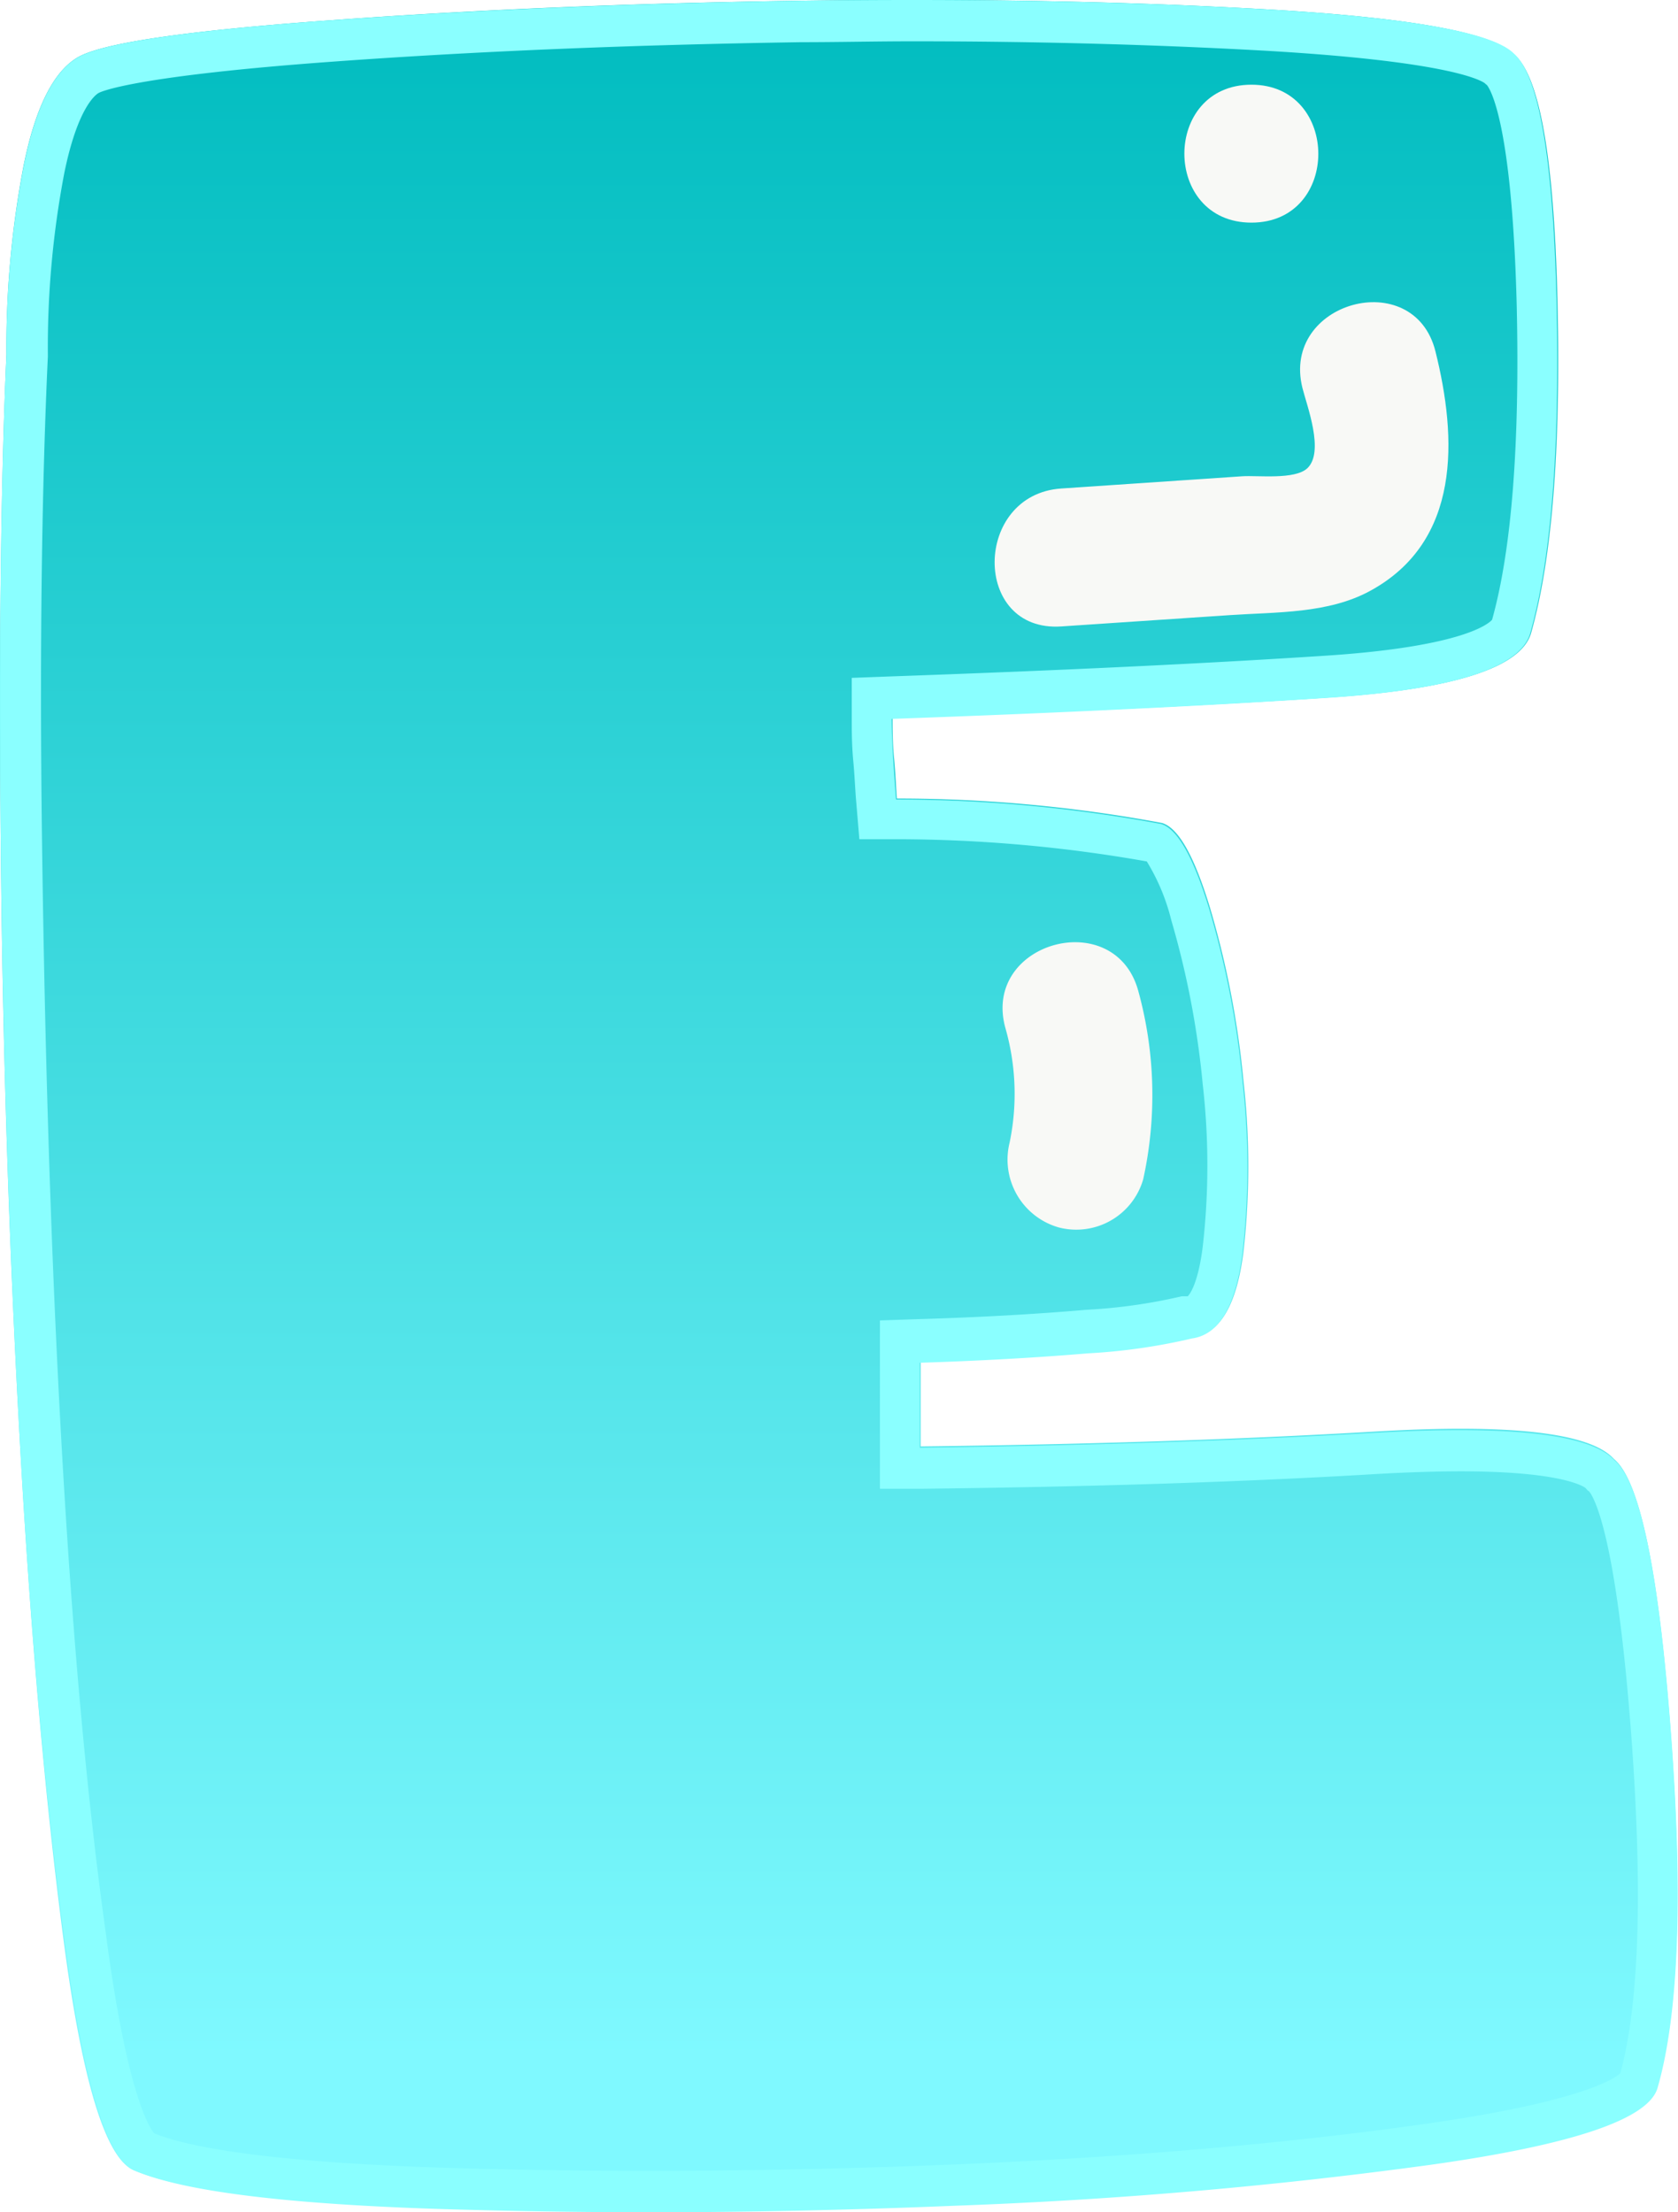 <svg xmlns="http://www.w3.org/2000/svg" xmlns:xlink="http://www.w3.org/1999/xlink" viewBox="0 0 112.55 148.36"><defs><style>.cls-1{mask:url(#mask);filter:url(#luminosity-noclip-2);}.cls-2{mix-blend-mode:multiply;fill:url(#linear-gradient);}.cls-3{fill:url(#linear-gradient-2);}.cls-4{mask:url(#mask-2);}.cls-5{fill:url(#linear-gradient-3);}.cls-6{fill:#8affff;}.cls-7{fill:#f8f9f6;}.cls-8{filter:url(#luminosity-noclip);}</style><filter id="luminosity-noclip" x="11.1" y="-10940.31" width="90.35" height="32766" filterUnits="userSpaceOnUse" color-interpolation-filters="sRGB"><feFlood flood-color="#fff" result="bg"/><feBlend in="SourceGraphic" in2="bg"/></filter><mask id="mask" x="11.1" y="-10940.31" width="90.35" height="32766" maskUnits="userSpaceOnUse"><g class="cls-8"/></mask><linearGradient id="linear-gradient" x1="56.27" y1="131.71" x2="56.27" y2="5.55" gradientUnits="userSpaceOnUse"><stop offset="0" stop-color="#fff"/><stop offset="0.54"/><stop offset="0.58" stop-color="#080808"/><stop offset="0.64" stop-color="#1c1c1c"/><stop offset="0.71" stop-color="#3f3f3f"/><stop offset="0.79" stop-color="#6e6e6e"/><stop offset="0.89" stop-color="#ababab"/><stop offset="0.99" stop-color="#f4f4f4"/><stop offset="1" stop-color="#fff"/></linearGradient><linearGradient id="linear-gradient-2" x1="56.27" y1="148.36" x2="56.27" gradientUnits="userSpaceOnUse"><stop offset="0.07" stop-color="#7ff9ff"/><stop offset="1" stop-color="#00bcbf"/></linearGradient><filter id="luminosity-noclip-2" x="11.1" y="5.55" width="90.35" height="126.16" filterUnits="userSpaceOnUse" color-interpolation-filters="sRGB"><feFlood flood-color="#fff" result="bg"/><feBlend in="SourceGraphic" in2="bg"/></filter><mask id="mask-2" x="11.1" y="5.55" width="90.35" height="126.16" maskUnits="userSpaceOnUse"><g class="cls-1"><path class="cls-2" d="M43.42,131.71c-4.35,0-8.69-.07-12.89-.19a119.84,119.84,0,0,1-14-1c-.36-1.57-.81-4-1.27-7.53-1.22-9.32-2.18-20.42-2.87-33s-1.12-25.8-1.24-39,0-24,.37-32.2c0-.17,0-.34,0-.51a54.74,54.74,0,0,1,.9-10.31c2-.28,5.27-.66,10.56-1,9.46-.69,19.84-1.12,30.86-1.28q3.74,0,7.35,0c8.19,0,16,.21,23.17.62,4,.23,6.73.5,8.52.75.2,1.72.4,4.31.49,8.14a97.72,97.72,0,0,1-.55,14.6c-1.08.16-2.53.32-4.45.45-8.19.54-17.91,1-28.89,1.38a11.11,11.11,0,0,0-10.72,11.1c0,1,0,2.15.12,3.4s.14,2.09.21,2.94A11.1,11.1,0,0,0,60,59.09c4.17.08,7.83.3,10.93.66A51.42,51.42,0,0,1,72.36,68a43.33,43.33,0,0,1,.22,6l-.56,0c-3.19.27-6.78.47-10.66.59a11.1,11.1,0,0,0-10.75,11.1v5.7a11.1,11.1,0,0,0,11.1,11.1h.12c11.41-.13,21.86-.46,31.05-1,1.85-.1,3.54-.16,5-.16.78,0,1.45,0,2,0,.35,2,.76,5.19,1.13,10.16a96.43,96.43,0,0,1,.17,15.77c-1.48.35-3.65.78-6.76,1.22-9,1.29-19.41,2.19-30.78,2.65C56.78,131.56,50,131.71,43.42,131.71Zm28.81-54"/></g></mask><linearGradient id="linear-gradient-3" x1="56.27" y1="131.71" x2="56.27" y2="5.55" xlink:href="#linear-gradient-2"/></defs><title>E</title><g id="Layer_2" data-name="Layer 2"><g id="objects"><path class="cls-3" d="M61.71,97q16.91-.2,30.54-1t16,1.84q2.61,2.13,3.82,18.46t-.92,23.68q-1,3.09-15.17,5.12a319.87,319.87,0,0,1-31.9,2.75q-17.69.72-33.92.24T9,145.55Q6.13,144.39,4.25,130T1.3,96.12Q.23,76.74.05,56.59T.43,23.78A64.72,64.72,0,0,1,1.59,11.07q1.17-5.74,3.58-7.2t17-2.51Q36.78.29,53.69.05T85,.63q14.4.83,16.53,3,2.61,2.13,2.94,16.77t-1.78,22.08q-1.06,3.48-13.58,4.3T59.87,48.14c0,.77,0,1.67.1,2.7s.13,1.93.19,2.71a96.94,96.94,0,0,1,17.78,1.64q1.65.48,3.24,5.75a61.07,61.07,0,0,1,2.22,11.5,51.07,51.07,0,0,1,0,11.55c-.46,3.55-1.58,5.45-3.39,5.7a39.77,39.77,0,0,1-7,1q-5.09.44-11.26.63V97Z"/><g class="cls-4"><path class="cls-5" d="M43.42,131.71c-4.35,0-8.69-.07-12.89-.19a119.84,119.84,0,0,1-14-1c-.36-1.57-.81-4-1.27-7.53-1.22-9.32-2.18-20.42-2.87-33s-1.12-25.8-1.24-39,0-24,.37-32.2c0-.17,0-.34,0-.51a54.74,54.74,0,0,1,.9-10.31c2-.28,5.27-.66,10.56-1,9.46-.69,19.84-1.12,30.86-1.28q3.74,0,7.35,0c8.19,0,16,.21,23.17.62,4,.23,6.73.5,8.52.75.2,1.72.4,4.31.49,8.14a97.72,97.72,0,0,1-.55,14.6c-1.08.16-2.53.32-4.45.45-8.19.54-17.91,1-28.89,1.38a11.11,11.11,0,0,0-10.72,11.1c0,1,0,2.15.12,3.4s.14,2.09.21,2.94A11.1,11.1,0,0,0,60,59.09c4.17.08,7.83.3,10.93.66A51.42,51.42,0,0,1,72.36,68a43.33,43.33,0,0,1,.22,6l-.56,0c-3.19.27-6.78.47-10.66.59a11.1,11.1,0,0,0-10.75,11.1v5.7a11.1,11.1,0,0,0,11.1,11.1h.12c11.41-.13,21.86-.46,31.05-1,1.85-.1,3.54-.16,5-.16.78,0,1.45,0,2,0,.35,2,.76,5.19,1.13,10.16a96.43,96.43,0,0,1,.17,15.77c-1.48.35-3.65.78-6.76,1.22-9,1.29-19.41,2.19-30.78,2.65C56.78,131.56,50,131.71,43.42,131.71Z"/></g><path class="cls-6" d="M61.21,0V2.77h0c8.33,0,16.28.22,23.62.63,12,.69,14.38,1.91,14.76,2.18l.06.06.08.06c.22.27,1.68,2.49,2,14.71.22,9.36-.34,16.48-1.65,21.15-.2.24-1.88,1.8-11.13,2.41-8.25.54-18.06,1-29.14,1.39l-2.68.1v2.68c0,.83,0,1.8.1,2.87s.13,2,.2,2.77l.21,2.5,2.5,0a96.75,96.75,0,0,1,16.78,1.49,13.86,13.86,0,0,1,1.64,3.93,58.75,58.75,0,0,1,2.11,11,47.84,47.84,0,0,1,0,10.92c-.35,2.76-1,3.3-1,3.31l-.2,0-.2,0a36.29,36.29,0,0,1-6.45.91c-3.34.29-7.08.5-11.11.62l-2.69.09V99.84l2.81,0c11.28-.13,21.59-.45,30.66-1,2-.11,3.86-.17,5.49-.17,7,0,8.33,1.09,8.37,1.12l.13.15.11.08c.33.4,1.83,2.92,2.84,16.55.76,10.33.51,17.88-.75,22.47-.42.38-2.69,1.91-13,3.38-9.32,1.33-20,2.25-31.61,2.73-7,.29-13.93.43-20.59.43-4.43,0-8.85-.06-13.14-.19-12.73-.38-17.92-1.47-20-2.33-.34-.4-1.84-2.7-3.25-13.47C5.76,120.06,4.78,108.75,4.08,96S3,69.91,2.82,56.57s0-24.32.39-32.66v-.13a62.28,62.28,0,0,1,1.1-12.16c.88-4.33,2.06-5.23,2.28-5.37S9.26,5.08,22.38,4.13C32,3.43,42.56,3,53.73,2.83c2.52,0,5-.06,7.48-.06V0m0,0q-3.69,0-7.52.05Q36.77.31,22.18,1.36t-17,2.51q-2.41,1.45-3.58,7.2A64.72,64.72,0,0,0,.43,23.78Q-.14,36.44.05,56.59T1.3,96.12q1.06,19.38,3,33.83T9,145.55q4.92,2.13,21.16,2.61,6.5.19,13.22.2,10.09,0,20.7-.44A319.87,319.87,0,0,0,96,145.17q14.2-2,15.17-5.12,2.13-7.35.92-23.68t-3.82-18.46q-1.86-2-10.4-2-2.53,0-5.64.18-13.64.78-30.54,1v-5.7q6.18-.2,11.26-.63a39.77,39.77,0,0,0,7-1c1.81-.25,2.93-2.15,3.39-5.7a51.07,51.07,0,0,0,0-11.55,61.07,61.07,0,0,0-2.22-11.5q-1.59-5.26-3.24-5.75a96.94,96.94,0,0,0-17.78-1.64c-.06-.78-.13-1.68-.19-2.71s-.1-1.93-.1-2.7q16.73-.59,29.24-1.41t13.58-4.3q2.11-7.44,1.78-22.08T101.53,3.58Q99.4,1.47,85,.63,73.85,0,61.21,0Z"/><path class="cls-7" d="M83.94,5.68c-6,0-6,9.25,0,9.25S89.9,5.68,83.94,5.68Z"/><path class="cls-7" d="M96.28,23.56c-1.44-5.77-10.37-3.33-8.92,2.46.3,1.2,1.49,4.28.33,5.38-.84.79-3.34.47-4.37.54l-12.14.82c-5.91.4-6,9.65,0,9.25l11.33-.76c3.1-.21,6.59-.09,9.4-1.63C98,36.3,97.74,29.4,96.28,23.56Z"/><path class="cls-7" d="M76.35,66.46c-1.56-5.74-10.49-3.3-8.92,2.46a16.06,16.06,0,0,1,.29,7.7A4.73,4.73,0,0,0,71,82.31a4.67,4.67,0,0,0,5.68-3.23A26.29,26.29,0,0,0,76.35,66.46Z"/></g></g></svg>
